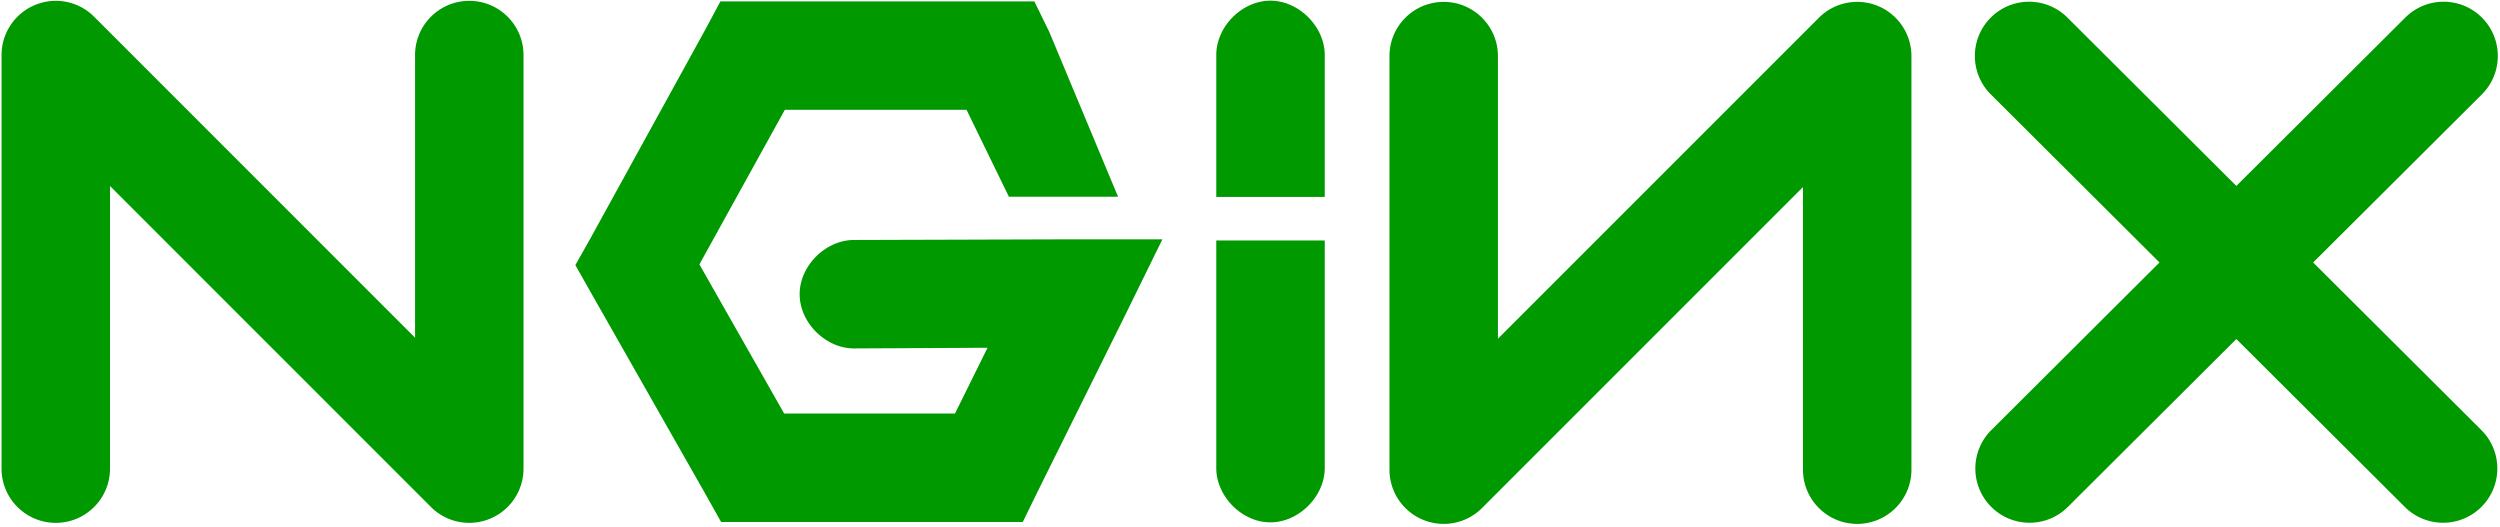 <svg xmlns="http://www.w3.org/2000/svg" width="2500" height="527" preserveAspectRatio="xMinYMin meet" viewBox="0 0 512 108" id="nginx">
  <g fill="#090">
    <path d="M96.174 107.15c-2.89 0-5.734-1.124-7.86-3.254L22.544 38.12v57.917c0 6.14-4.975 11.114-11.114 11.114-6.135 0-11.114-4.975-11.114-11.114v-84.75c0-4.499 2.712-8.549 6.864-10.269a11.096 11.096 0 0 1 12.11 2.41L85.06 69.204V11.287c0-6.14 4.975-11.114 11.114-11.114 6.14 0 11.114 4.975 11.114 11.114v84.75a11.12 11.12 0 0 1-11.114 11.114M147.64.28l-3.054 5.7-23.619 42.925-3.054 5.42 3.054 5.414 23.62 41.54 3.191 5.694h61.824l3.054-6.25L230.3 65.157l7.918-16.115h-17.92l-45.149.138c-5.872-.08-11.274 5.241-11.274 11.114 0 5.872 5.402 11.198 11.274 11.114l27.229-.138-6.668 13.474H160.7l-17.369-30.563 17.507-31.674h37.24l8.682 17.817h22.37L215.03 6.535 211.971.28h-64.33M260.232.142c-5.824.071-11.051 5.433-10.976 11.252v28.963h22.228V11.394C271.554 5.48 266.14.067 260.232.142M295.859 107.364a11.117 11.117 0 0 1-11.11-11.114V11.5c0-6.139 4.975-11.113 11.114-11.113 6.14 0 11.114 4.974 11.114 11.114v57.916L372.749 3.64a11.102 11.102 0 0 1 12.11-2.41 11.117 11.117 0 0 1 6.859 10.27v84.75c0 6.138-4.975 11.113-11.114 11.113-6.14 0-11.114-4.975-11.114-11.114V38.334l-65.772 65.776a11.1 11.1 0 0 1-7.86 3.254M474.044 53.79l34.573-34.447c4.348-4.33 4.361-11.368.027-15.72-4.33-4.348-11.363-4.357-15.715-.027l-34.626 34.507-34.627-34.507c-4.352-4.334-11.385-4.32-15.714.027-4.335 4.352-4.322 11.39.022 15.72l34.573 34.448-34.471 34.35c-4.352 4.335-4.361 11.368-.027 15.715a11.059 11.059 0 0 0 7.873 3.272c2.837 0 5.673-1.08 7.842-3.245l34.529-34.404 34.524 34.404a11.075 11.075 0 0 0 7.846 3.245c2.854 0 5.7-1.089 7.873-3.272 4.33-4.347 4.321-11.38-.027-15.714L474.044 53.79M260.232 107.048c-5.824-.07-11.051-5.432-10.976-11.251V49.274h22.228v46.523c.07 5.908-5.344 11.322-11.252 11.251"></path>
  </g>
</svg>
